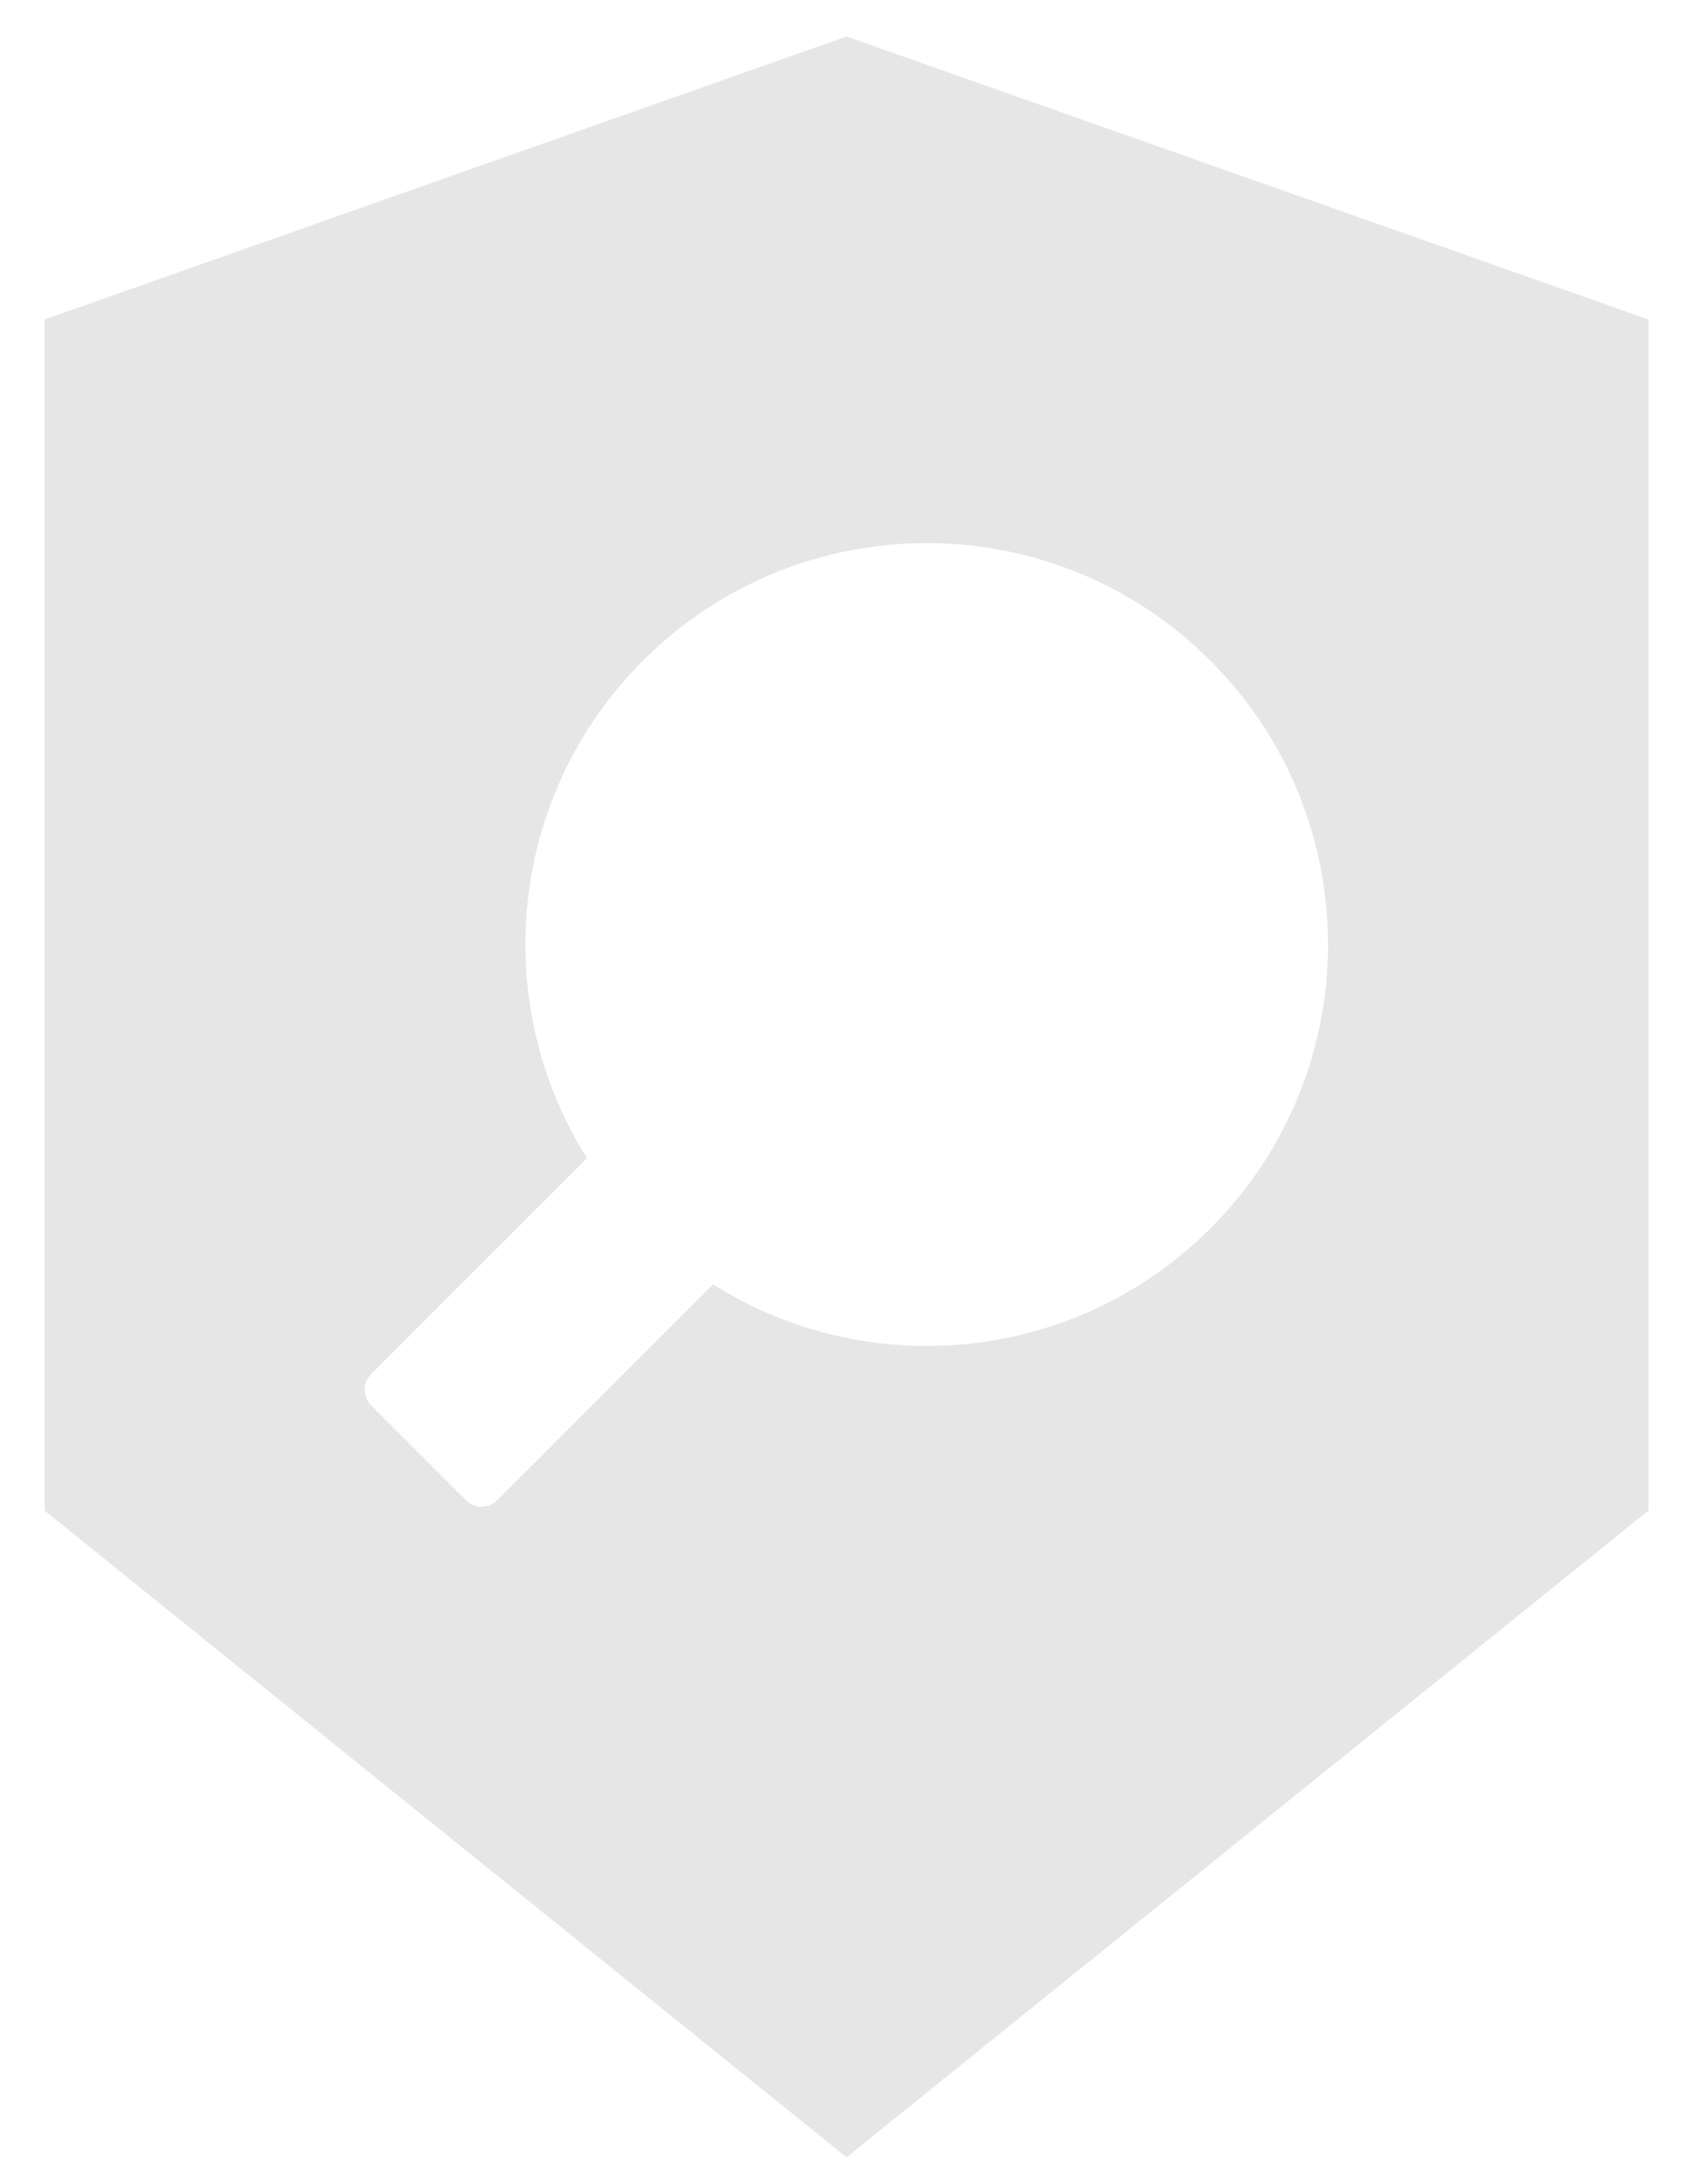 ﻿<?xml version="1.0" encoding="utf-8"?>
<svg version="1.1" xmlns:xlink="http://www.w3.org/1999/xlink" width="38px" height="49px" xmlns="http://www.w3.org/2000/svg">
  <defs>
    <pattern id="BGPattern" patternUnits="userSpaceOnUse" alignment="0 0" imageRepeat="None" />
    <mask fill="white" id="Clip3121">
      <path d="M 19 0.819  L 1 7.169  L 1 33.894  L 19 48.406  L 37 33.894  L 37 7.169  L 19 0.819  Z M 14.431 14.825  C 17.95 11.306  23.65 11.306  27.169 14.825  C 30.688 18.344  30.688 24.044  27.169 27.562  C 24.138 30.594  19.481 31.013  16.006 28.819  L 11.162 33.663  C 10.967 33.856  10.652 33.856  10.456 33.663  L 8.331 31.538  C 8.138 31.342  8.138 31.027  8.331 30.831  L 13.175 25.988  C 10.981 22.506  11.4 17.856  14.431 14.825  Z " fill-rule="evenodd" />
    </mask>
  </defs>
  <g transform="matrix(1 0 0 1 -5 -4 )">
    <path d="M 19 0.819  L 1 7.169  L 1 33.894  L 19 48.406  L 37 33.894  L 37 7.169  L 19 0.819  Z M 14.431 14.825  C 17.95 11.306  23.65 11.306  27.169 14.825  C 30.688 18.344  30.688 24.044  27.169 27.562  C 24.138 30.594  19.481 31.013  16.006 28.819  L 11.162 33.663  C 10.967 33.856  10.652 33.856  10.456 33.663  L 8.331 31.538  C 8.138 31.342  8.138 31.027  8.331 30.831  L 13.175 25.988  C 10.981 22.506  11.4 17.856  14.431 14.825  Z " fill-rule="nonzero" fill="rgba(230, 230, 230, 1)" stroke="none" transform="matrix(1 0 0 1 5 4 )" class="fill" />
    <path d="M 19 0.819  L 1 7.169  L 1 33.894  L 19 48.406  L 37 33.894  L 37 7.169  L 19 0.819  Z " stroke-width="0" stroke-dasharray="0" stroke="rgba(255, 255, 255, 0)" fill="none" transform="matrix(1 0 0 1 5 4 )" class="stroke" mask="url(#Clip3121)" />
    <path d="M 14.431 14.825  C 17.95 11.306  23.65 11.306  27.169 14.825  C 30.688 18.344  30.688 24.044  27.169 27.562  C 24.138 30.594  19.481 31.013  16.006 28.819  L 11.162 33.663  C 10.967 33.856  10.652 33.856  10.456 33.663  L 8.331 31.538  C 8.138 31.342  8.138 31.027  8.331 30.831  L 13.175 25.988  C 10.981 22.506  11.4 17.856  14.431 14.825  Z " stroke-width="0" stroke-dasharray="0" stroke="rgba(255, 255, 255, 0)" fill="none" transform="matrix(1 0 0 1 5 4 )" class="stroke" mask="url(#Clip3121)" />
  </g>
</svg>